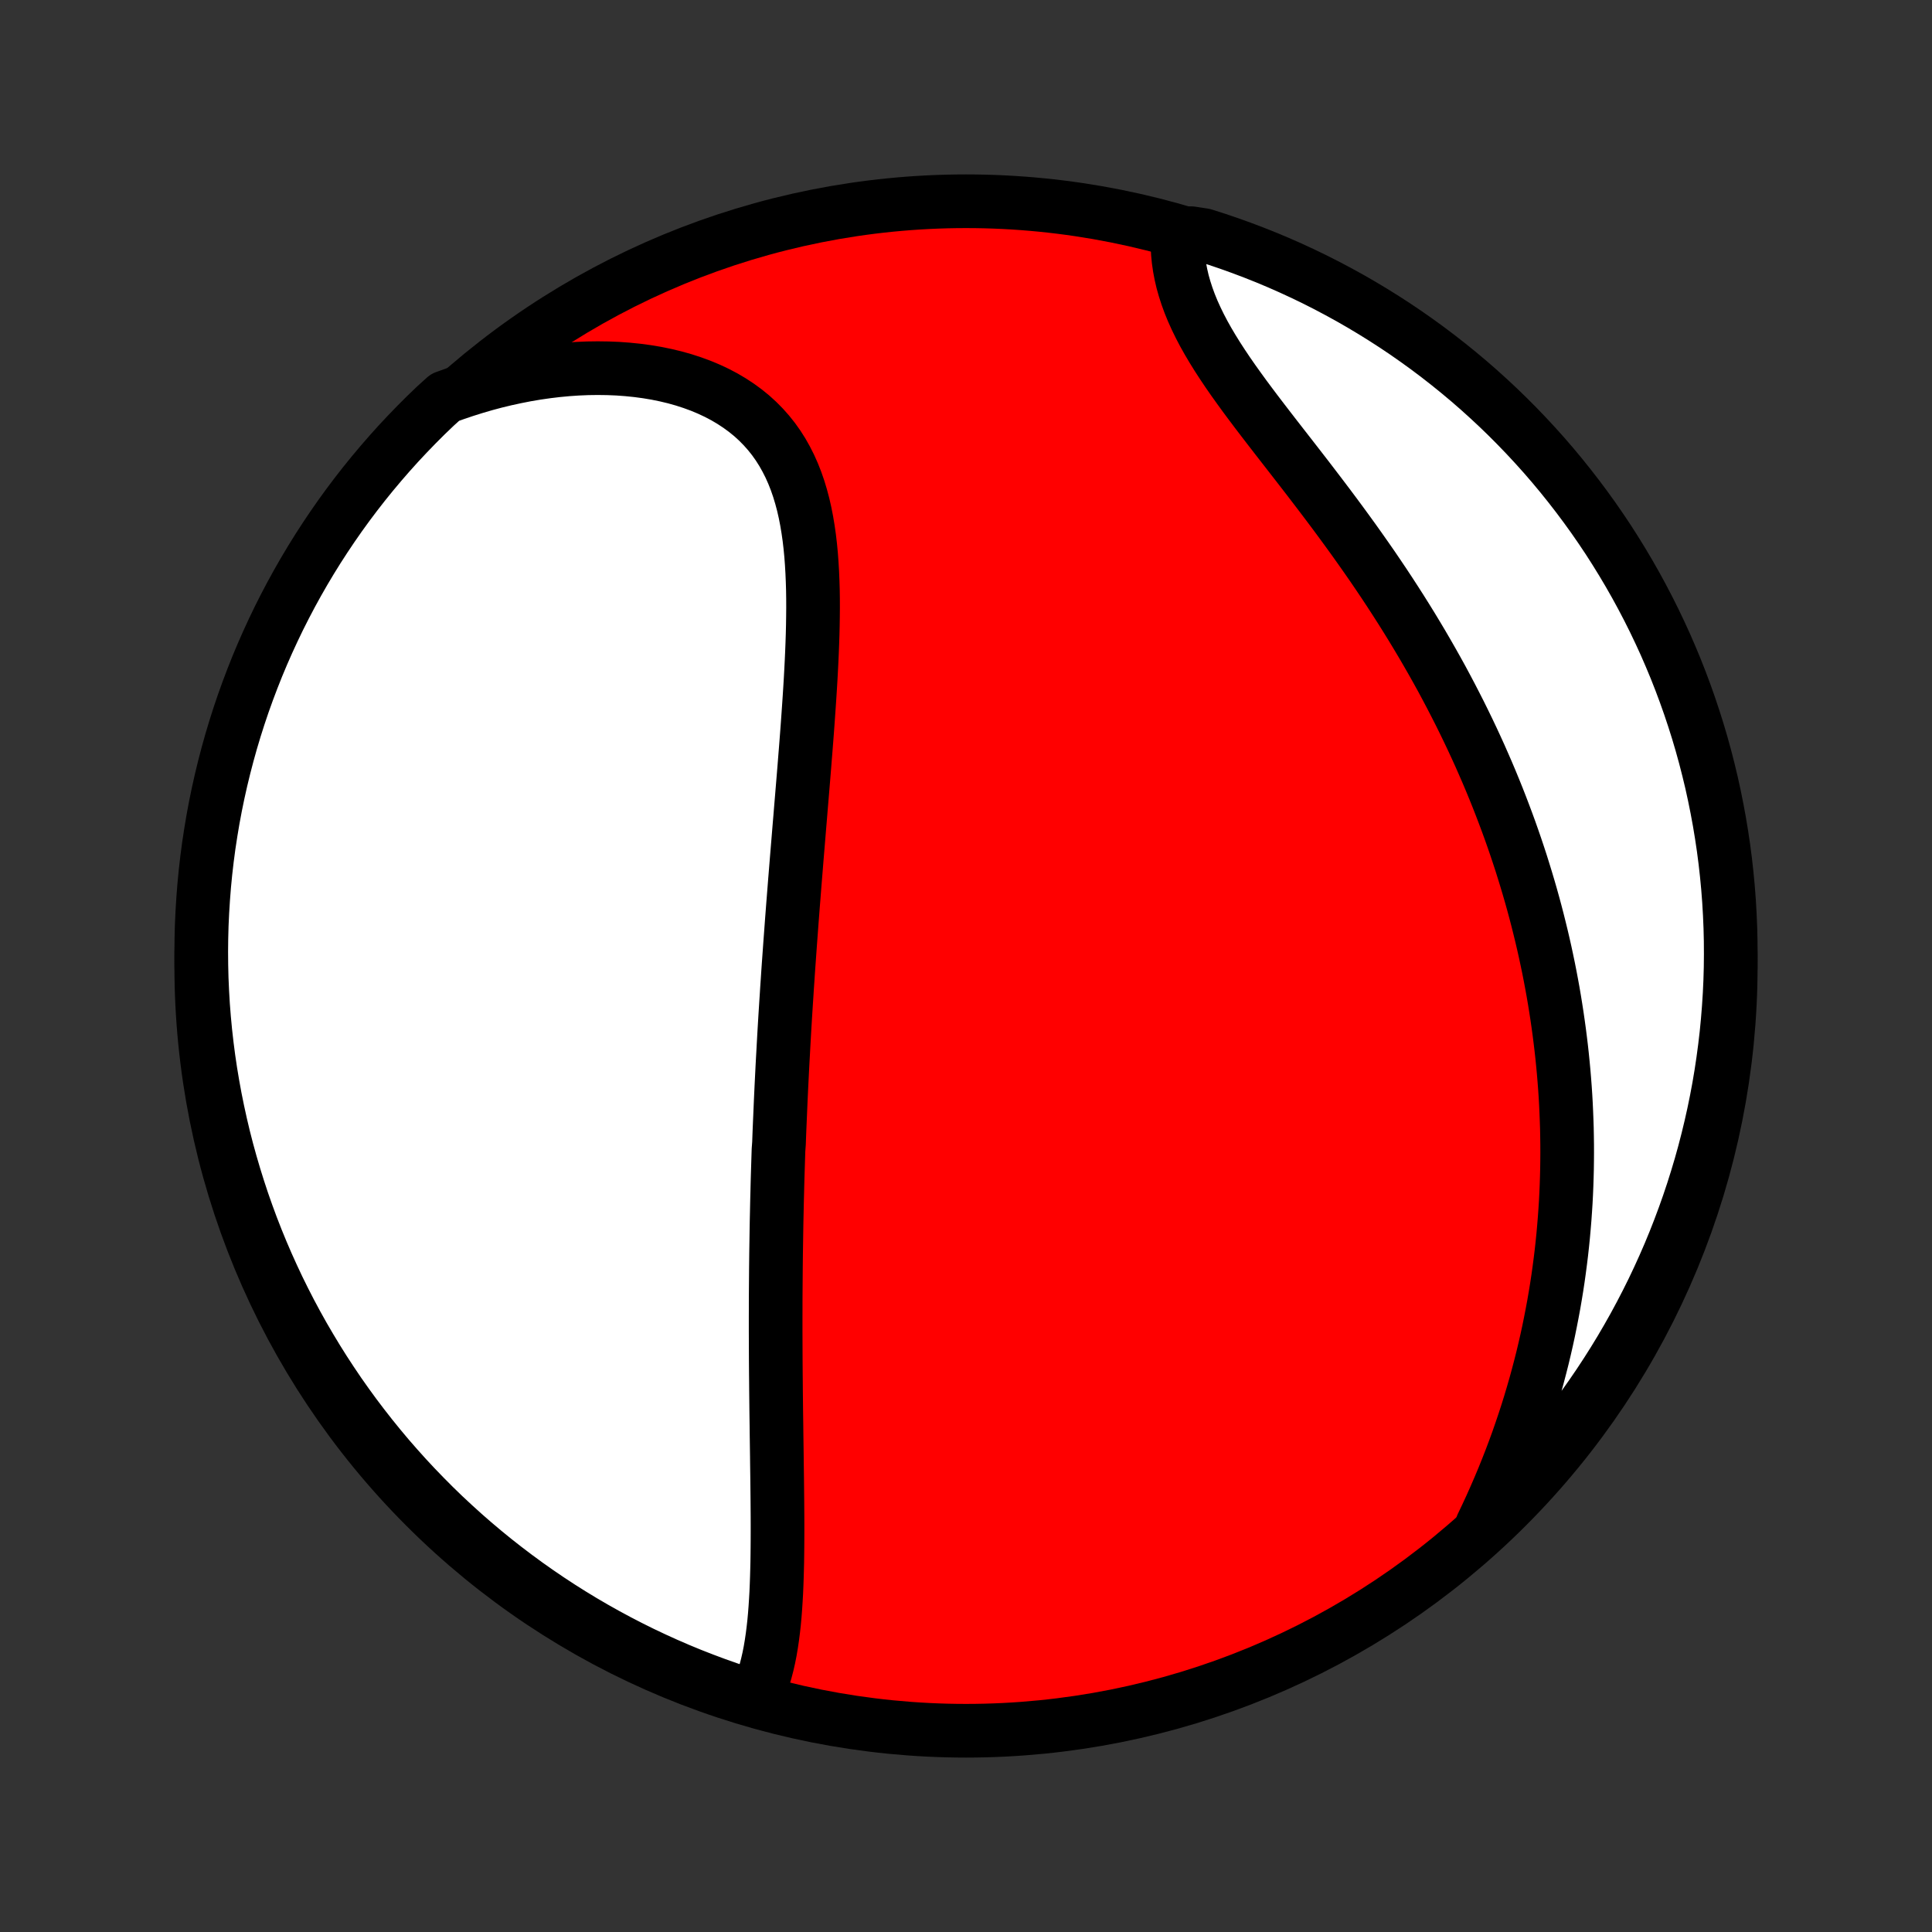 <?xml version="1.0" encoding="utf-8" standalone="no"?>
<!DOCTYPE svg PUBLIC "-//W3C//DTD SVG 1.1//EN"
  "http://www.w3.org/Graphics/SVG/1.1/DTD/svg11.dtd">
<!-- Created with matplotlib (http://matplotlib.org/) -->
<svg height="72pt" version="1.1" viewBox="0 0 72 72" width="72pt" xmlns="http://www.w3.org/2000/svg" xmlns:xlink="http://www.w3.org/1999/xlink">
 <rect x="0" y="0" width="72" height="72" fill="#333333" stroke="none"/>
 <defs>
  <style type="text/css">
*{stroke-linecap:butt;stroke-linejoin:round;}
  </style>
 </defs>
 <g id="figure_1">
  <g id="patch_1">
   <path d="
M0 72
L72 72
L72 0
L0 0
z
" style="fill:none;"/>
  </g>
  <g id="axes_1">
   <g id="PatchCollection_1">
    <defs>
     <path d="
M36 -7.5
C43.558 -7.5 50.808 -10.503 56.153 -15.848
C61.497 -21.192 64.5 -28.442 64.5 -36
C64.5 -43.558 61.497 -50.808 56.153 -56.153
C50.808 -61.497 43.558 -64.5 36 -64.5
C28.442 -64.5 21.192 -61.497 15.848 -56.153
C10.503 -50.808 7.5 -43.558 7.5 -36
C7.5 -28.442 10.503 -21.192 15.848 -15.848
C21.192 -10.503 28.442 -7.5 36 -7.5
z
" id="C0_0_a811fe30f3"/>
     <path d="
M28.181 -8.771
L28.282 -8.997
L28.374 -9.23
L28.455 -9.468
L28.528 -9.712
L28.593 -9.961
L28.651 -10.215
L28.702 -10.473
L28.746 -10.734
L28.785 -10.999
L28.819 -11.267
L28.849 -11.538
L28.874 -11.811
L28.895 -12.086
L28.913 -12.364
L28.929 -12.643
L28.941 -12.923
L28.951 -13.204
L28.959 -13.487
L28.966 -13.77
L28.97 -14.054
L28.973 -14.338
L28.975 -14.623
L28.976 -14.908
L28.976 -15.192
L28.975 -15.477
L28.973 -15.762
L28.971 -16.046
L28.968 -16.33
L28.965 -16.614
L28.962 -16.897
L28.958 -17.179
L28.954 -17.461
L28.951 -17.742
L28.947 -18.023
L28.943 -18.302
L28.939 -18.581
L28.936 -18.859
L28.932 -19.136
L28.928 -19.413
L28.925 -19.688
L28.922 -19.962
L28.919 -20.236
L28.917 -20.509
L28.914 -20.781
L28.912 -21.052
L28.91 -21.322
L28.909 -21.591
L28.908 -21.859
L28.907 -22.127
L28.906 -22.393
L28.906 -22.659
L28.906 -22.924
L28.907 -23.189
L28.907 -23.453
L28.908 -23.715
L28.91 -23.978
L28.912 -24.239
L28.914 -24.5
L28.916 -24.761
L28.919 -25.021
L28.922 -25.28
L28.926 -25.539
L28.93 -25.798
L28.934 -26.056
L28.938 -26.314
L28.943 -26.571
L28.949 -26.828
L28.954 -27.085
L28.96 -27.342
L28.967 -27.599
L28.973 -27.855
L28.98 -28.112
L28.988 -28.369
L28.996 -28.625
L29.004 -28.882
L29.012 -29.138
L29.031 -29.395
L29.04 -29.652
L29.05 -29.91
L29.061 -30.168
L29.072 -30.425
L29.083 -30.684
L29.094 -30.943
L29.106 -31.202
L29.118 -31.462
L29.131 -31.723
L29.144 -31.984
L29.157 -32.245
L29.171 -32.508
L29.186 -32.771
L29.2 -33.035
L29.215 -33.3
L29.23 -33.566
L29.246 -33.833
L29.262 -34.101
L29.279 -34.37
L29.296 -34.64
L29.314 -34.911
L29.331 -35.184
L29.35 -35.457
L29.368 -35.732
L29.387 -36.008
L29.407 -36.286
L29.427 -36.565
L29.447 -36.845
L29.468 -37.127
L29.489 -37.41
L29.51 -37.695
L29.532 -37.982
L29.554 -38.27
L29.577 -38.559
L29.6 -38.851
L29.623 -39.144
L29.647 -39.439
L29.671 -39.735
L29.695 -40.034
L29.72 -40.334
L29.745 -40.636
L29.77 -40.94
L29.795 -41.245
L29.821 -41.552
L29.846 -41.861
L29.872 -42.172
L29.898 -42.485
L29.924 -42.799
L29.95 -43.115
L29.976 -43.433
L30.001 -43.753
L30.027 -44.074
L30.052 -44.396
L30.077 -44.72
L30.101 -45.046
L30.124 -45.373
L30.147 -45.701
L30.169 -46.03
L30.19 -46.36
L30.21 -46.691
L30.228 -47.023
L30.245 -47.356
L30.26 -47.689
L30.273 -48.022
L30.284 -48.356
L30.292 -48.689
L30.297 -49.022
L30.3 -49.355
L30.299 -49.687
L30.294 -50.017
L30.284 -50.347
L30.27 -50.675
L30.251 -51
L30.227 -51.324
L30.196 -51.645
L30.159 -51.963
L30.114 -52.277
L30.062 -52.588
L30.002 -52.895
L29.933 -53.197
L29.854 -53.494
L29.766 -53.785
L29.667 -54.071
L29.557 -54.35
L29.436 -54.622
L29.302 -54.887
L29.157 -55.145
L28.999 -55.394
L28.828 -55.635
L28.644 -55.866
L28.447 -56.088
L28.237 -56.301
L28.014 -56.504
L27.778 -56.696
L27.529 -56.878
L27.269 -57.049
L26.997 -57.21
L26.713 -57.359
L26.419 -57.497
L26.115 -57.624
L25.801 -57.739
L25.478 -57.844
L25.147 -57.937
L24.808 -58.018
L24.462 -58.089
L24.11 -58.148
L23.752 -58.196
L23.389 -58.233
L23.022 -58.26
L22.651 -58.275
L22.277 -58.28
L21.9 -58.275
L21.521 -58.259
L21.14 -58.233
L20.758 -58.197
L20.375 -58.151
L19.992 -58.096
L19.609 -58.031
L19.227 -57.956
L18.845 -57.873
L18.464 -57.781
L18.085 -57.68
L17.708 -57.57
L17.332 -57.452
L16.959 -57.326
L16.585 -57.191
L16.224 -56.864
L15.868 -56.522
L15.519 -56.173
L15.177 -55.819
L14.84 -55.459
L14.51 -55.092
L14.187 -54.72
L13.87 -54.342
L13.56 -53.959
L13.257 -53.57
L12.96 -53.175
L12.671 -52.776
L12.389 -52.371
L12.114 -51.961
L11.846 -51.547
L11.586 -51.128
L11.333 -50.704
L11.088 -50.276
L10.85 -49.843
L10.62 -49.406
L10.397 -48.965
L10.183 -48.52
L9.976 -48.071
L9.777 -47.619
L9.586 -47.163
L9.404 -46.704
L9.229 -46.241
L9.062 -45.775
L8.904 -45.307
L8.754 -44.835
L8.612 -44.361
L8.479 -43.884
L8.354 -43.405
L8.237 -42.923
L8.129 -42.44
L8.029 -41.954
L7.938 -41.467
L7.856 -40.978
L7.781 -40.487
L7.716 -39.996
L7.659 -39.502
L7.611 -39.008
L7.572 -38.513
L7.541 -38.017
L7.518 -37.521
L7.505 -37.024
L7.5 -36.527
L7.504 -36.029
L7.516 -35.532
L7.538 -35.035
L7.567 -34.538
L7.606 -34.041
L7.653 -33.545
L7.709 -33.05
L7.773 -32.556
L7.846 -32.063
L7.928 -31.571
L8.018 -31.08
L8.117 -30.591
L8.224 -30.103
L8.339 -29.618
L8.463 -29.134
L8.596 -28.652
L8.737 -28.173
L8.886 -27.696
L9.043 -27.221
L9.209 -26.749
L9.382 -26.28
L9.564 -25.814
L9.754 -25.351
L9.952 -24.891
L10.158 -24.435
L10.371 -23.982
L10.593 -23.533
L10.822 -23.087
L11.059 -22.646
L11.303 -22.209
L11.556 -21.776
L11.815 -21.347
L12.082 -20.922
L12.356 -20.503
L12.637 -20.087
L12.926 -19.677
L13.221 -19.272
L13.524 -18.872
L13.833 -18.477
L14.149 -18.087
L14.471 -17.703
L14.801 -17.325
L15.136 -16.952
L15.478 -16.585
L15.827 -16.224
L16.181 -15.868
L16.541 -15.519
L16.908 -15.177
L17.28 -14.84
L17.658 -14.51
L18.041 -14.187
L18.43 -13.87
L18.825 -13.56
L19.224 -13.257
L19.629 -12.96
L20.039 -12.671
L20.453 -12.389
L20.872 -12.114
L21.296 -11.846
L21.724 -11.586
L22.157 -11.333
L22.594 -11.088
L23.035 -10.85
L23.48 -10.62
L23.929 -10.397
L24.381 -10.183
L24.837 -9.976
L25.296 -9.777
L25.759 -9.586
L26.225 -9.404
L26.693 -9.229
L27.165 -9.062
L27.639 -8.904
z
" id="C0_1_e4f6ee0d4c"/>
     <path d="
M55.23 -15.148
L55.399 -15.503
L55.563 -15.857
L55.721 -16.211
L55.874 -16.564
L56.022 -16.917
L56.164 -17.269
L56.301 -17.619
L56.433 -17.969
L56.56 -18.317
L56.681 -18.665
L56.798 -19.011
L56.91 -19.355
L57.017 -19.699
L57.119 -20.041
L57.217 -20.381
L57.31 -20.72
L57.399 -21.058
L57.484 -21.394
L57.564 -21.729
L57.64 -22.062
L57.712 -22.394
L57.779 -22.724
L57.843 -23.053
L57.904 -23.38
L57.96 -23.706
L58.013 -24.03
L58.062 -24.353
L58.107 -24.675
L58.149 -24.995
L58.188 -25.314
L58.223 -25.631
L58.255 -25.947
L58.283 -26.262
L58.309 -26.576
L58.331 -26.889
L58.351 -27.2
L58.367 -27.51
L58.38 -27.82
L58.39 -28.128
L58.398 -28.435
L58.402 -28.741
L58.404 -29.047
L58.403 -29.351
L58.399 -29.655
L58.393 -29.958
L58.383 -30.26
L58.371 -30.562
L58.357 -30.863
L58.34 -31.163
L58.32 -31.463
L58.297 -31.763
L58.272 -32.062
L58.244 -32.36
L58.214 -32.658
L58.181 -32.956
L58.145 -33.254
L58.107 -33.552
L58.066 -33.849
L58.023 -34.146
L57.977 -34.443
L57.929 -34.74
L57.878 -35.038
L57.824 -35.335
L57.768 -35.632
L57.709 -35.93
L57.647 -36.227
L57.583 -36.525
L57.516 -36.823
L57.446 -37.122
L57.373 -37.421
L57.298 -37.72
L57.22 -38.02
L57.139 -38.32
L57.055 -38.621
L56.968 -38.922
L56.878 -39.224
L56.785 -39.526
L56.69 -39.83
L56.591 -40.133
L56.489 -40.438
L56.384 -40.743
L56.276 -41.049
L56.164 -41.356
L56.049 -41.663
L55.931 -41.972
L55.81 -42.281
L55.685 -42.591
L55.557 -42.902
L55.425 -43.214
L55.289 -43.526
L55.151 -43.84
L55.008 -44.154
L54.862 -44.469
L54.712 -44.785
L54.558 -45.102
L54.401 -45.42
L54.239 -45.738
L54.074 -46.058
L53.905 -46.378
L53.733 -46.699
L53.556 -47.02
L53.375 -47.342
L53.19 -47.665
L53.002 -47.988
L52.809 -48.312
L52.613 -48.636
L52.413 -48.96
L52.209 -49.285
L52.001 -49.61
L51.79 -49.935
L51.575 -50.261
L51.356 -50.586
L51.135 -50.911
L50.909 -51.236
L50.681 -51.56
L50.45 -51.885
L50.216 -52.208
L49.98 -52.531
L49.742 -52.853
L49.501 -53.175
L49.259 -53.495
L49.016 -53.814
L48.772 -54.133
L48.528 -54.449
L48.283 -54.765
L48.039 -55.079
L47.796 -55.391
L47.554 -55.702
L47.315 -56.011
L47.078 -56.319
L46.845 -56.624
L46.616 -56.928
L46.392 -57.229
L46.174 -57.529
L45.961 -57.827
L45.756 -58.122
L45.559 -58.416
L45.37 -58.707
L45.19 -58.997
L45.02 -59.284
L44.86 -59.569
L44.712 -59.852
L44.575 -60.133
L44.449 -60.412
L44.336 -60.689
L44.236 -60.963
L44.148 -61.235
L44.072 -61.504
L44.01 -61.771
L43.96 -62.035
L43.922 -62.297
L43.897 -62.555
L43.883 -62.81
L43.882 -63.062
L44.389 -63.31
L44.863 -63.237
L45.334 -63.087
L45.803 -62.928
L46.268 -62.761
L46.73 -62.586
L47.19 -62.403
L47.645 -62.212
L48.098 -62.012
L48.546 -61.805
L48.991 -61.59
L49.432 -61.367
L49.868 -61.136
L50.301 -60.898
L50.729 -60.652
L51.152 -60.399
L51.571 -60.138
L51.986 -59.87
L52.395 -59.595
L52.799 -59.312
L53.198 -59.023
L53.592 -58.726
L53.981 -58.422
L54.364 -58.112
L54.742 -57.795
L55.114 -57.471
L55.48 -57.14
L55.84 -56.804
L56.194 -56.461
L56.542 -56.111
L56.883 -55.756
L57.219 -55.394
L57.548 -55.027
L57.87 -54.654
L58.185 -54.275
L58.494 -53.89
L58.796 -53.5
L59.091 -53.105
L59.379 -52.705
L59.66 -52.299
L59.934 -51.889
L60.2 -51.473
L60.459 -51.053
L60.711 -50.628
L60.955 -50.199
L61.191 -49.766
L61.42 -49.328
L61.641 -48.887
L61.854 -48.441
L62.06 -47.992
L62.257 -47.538
L62.447 -47.082
L62.628 -46.622
L62.801 -46.159
L62.966 -45.693
L63.123 -45.223
L63.272 -44.751
L63.412 -44.277
L63.544 -43.799
L63.667 -43.32
L63.783 -42.838
L63.889 -42.354
L63.987 -41.868
L64.077 -41.381
L64.158 -40.891
L64.231 -40.401
L64.295 -39.908
L64.35 -39.415
L64.397 -38.921
L64.435 -38.426
L64.464 -37.93
L64.485 -37.433
L64.497 -36.936
L64.5 -36.439
L64.495 -35.941
L64.481 -35.444
L64.458 -34.947
L64.426 -34.45
L64.386 -33.954
L64.338 -33.458
L64.28 -32.963
L64.214 -32.469
L64.14 -31.976
L64.057 -31.484
L63.965 -30.993
L63.865 -30.505
L63.756 -30.017
L63.639 -29.532
L63.514 -29.049
L63.38 -28.567
L63.237 -28.088
L63.087 -27.611
L62.928 -27.137
L62.761 -26.666
L62.586 -26.198
L62.403 -25.732
L62.212 -25.27
L62.012 -24.81
L61.805 -24.355
L61.59 -23.902
L61.367 -23.454
L61.136 -23.009
L60.898 -22.568
L60.652 -22.132
L60.399 -21.699
L60.138 -21.271
L59.87 -20.848
L59.595 -20.429
L59.312 -20.015
L59.023 -19.605
L58.726 -19.201
L58.422 -18.802
L58.112 -18.408
L57.795 -18.019
L57.471 -17.636
L57.14 -17.258
L56.804 -16.886
L56.461 -16.52
L56.111 -16.16
L55.756 -15.806
z
" id="C0_2_15661cb01c"/>
    </defs>
    <g clip-path="url(#p1bffca34e9)">
     <use style="fill:#ff0000;stroke:#000000;stroke-width:2.0;" x="0.0" xlink:href="#C0_0_a811fe30f3" y="72.0"/>
    </g>
    <g clip-path="url(#p1bffca34e9)">
     <use style="fill:#ffffff;stroke:#000000;stroke-width:2.0;" x="0.0" xlink:href="#C0_1_e4f6ee0d4c" y="72.0"/>
    </g>
    <g clip-path="url(#p1bffca34e9)">
     <use style="fill:#ffffff;stroke:#000000;stroke-width:2.0;" x="0.0" xlink:href="#C0_2_15661cb01c" y="72.0"/>
    </g>
   </g>
  </g>
 </g>
 <defs>
  <clipPath id="p1bffca34e9">
   <rect height="72.0" width="72.0" x="0.0" y="0.0"/>
  </clipPath>
 </defs>
</svg>
